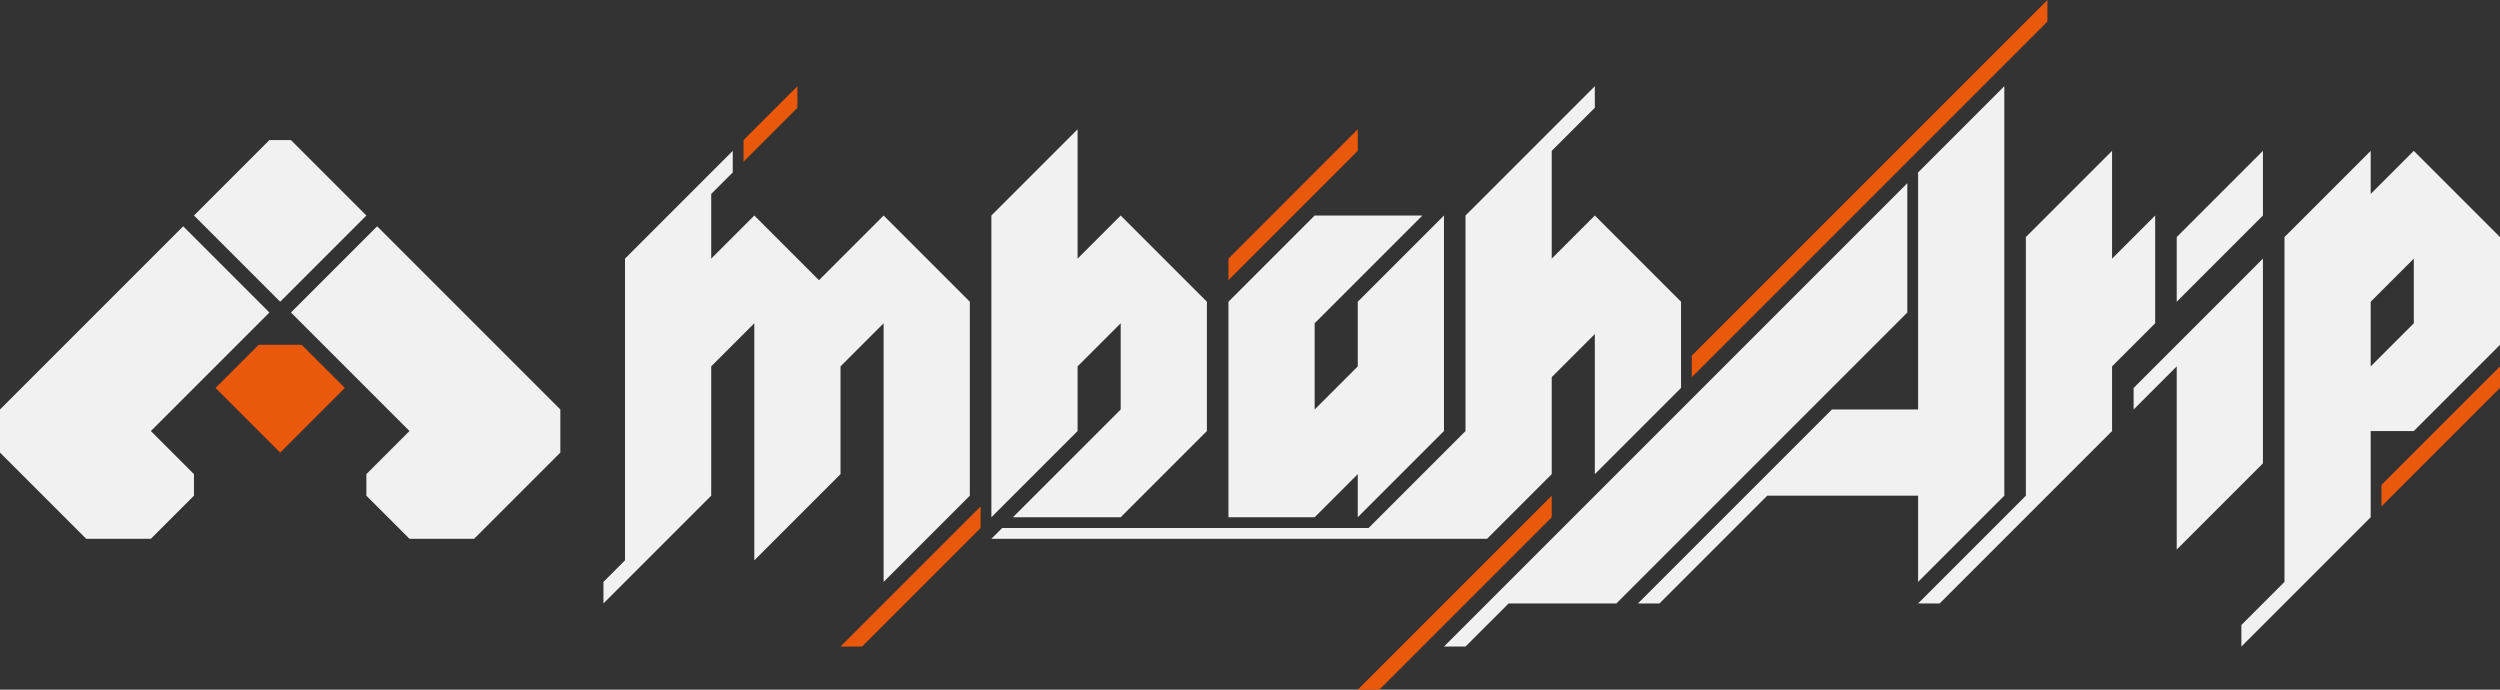 <?xml version="1.0" encoding="utf-8"?>
<!-- Generator: Adobe Illustrator 26.0.2, SVG Export Plug-In . SVG Version: 6.00 Build 0)  -->
<svg version="1.1" id="レイヤー_1" xmlns="http://www.w3.org/2000/svg" xmlns:xlink="http://www.w3.org/1999/xlink" x="0px"
	 y="0px" viewBox="0 0 2088 576" style="enable-background:new 0 0 2088 576;" xml:space="preserve">
<rect x="0" y="0" width="2088" height="576" fill="#333333" stroke="none"/>
<style type="text/css">
	.st0{fill:#EA580C;}
	.st1{fill:#F1F1F1;}
</style>
<polygon class="st0" points="1413,315 1413,297 1710,0 1710,18 "/>
<polygon class="st0" points="1026,234 1026,216 1134,108 1134,126 "/>
<polygon class="st0" points="1989,423 1989,405 2088,306 2088,324 "/>
<polygon class="st0" points="621,135 621,117 666,72 666,90 "/>
<polygon class="st0" points="720,540 702,540 819,423 819,441 "/>
<polygon class="st0" points="1152,576 1134,576 1296,414 1296,432 "/>
<g>
	<polygon class="st1" points="1890,387 1890,216 1782,324 1782,342 1818,306 1818,459 	"/>
	<polygon class="st1" points="684,234 630,180 594,216 594,162 612,144 612,126 522,216 522,468 504,486 504,504 594,414 594,306 
		630,270 630,468 702,396 702,306 738,270 738,486 810,414 810,252 738,180 	"/>
	<polygon class="st1" points="1296,396 1296,315 1332,279 1332,396 1404,324 1404,252 1332,180 1296,216 1296,126 1332,90 1332,72 
		1224,180 1224,360 1143,441 837,441 828,450 1242,450 	"/>
	<polygon class="st1" points="1800,180 1764,216 1764,126 1692,198 1692,414 1602,504 1620,504 1764,360 1764,306 1800,270 	"/>
	<polygon class="st1" points="1890,126 1818,198 1818,252 1890,180 	"/>
	<polygon class="st1" points="900,306 936,270 936,342 846,432 936,432 1008,360 1008,252 936,180 900,216 900,108 828,180 828,432 
		900,360 	"/>
	<path class="st1" d="M2016,126l-36,36v-36l-72,72v288l-36,36v18l108-108v-72h36l72-72v-90L2016,126z M2016,270l-36,36v-54l36-36
		V270z"/>
	<polygon class="st1" points="1116,414 1134,396 1134,432 1206,360 1206,180 1134,252 1134,306 1098,342 1098,270 1188,180 
		1098,180 1026,252 1026,432 1098,432 	"/>
	<polygon class="st1" points="1593,153 1206,540 1224,540 1260,504 1350,504 1593,261 	"/>
	<polygon class="st1" points="1602,486 1674,414 1674,72 1602,144 1602,342 1530,342 1368,504 1386,504 1476,414 1602,414 	"/>
</g>
<g>
	<polygon class="st1" points="153,189 0,342 0,378 72,450 126,450 162,414 162,396 126,360 225,261 	"/>
	<polygon class="st1" points="315,189 468,342 468,378 396,450 342,450 306,414 306,396 342,360 243,261 	"/>
	<polygon class="st1" points="306,180 243,117 225,117 162,180 234,252 	"/>
	<polygon class="st0" points="252,288 216,288 180,324 234,378 288,324 	"/>
</g>
</svg>
